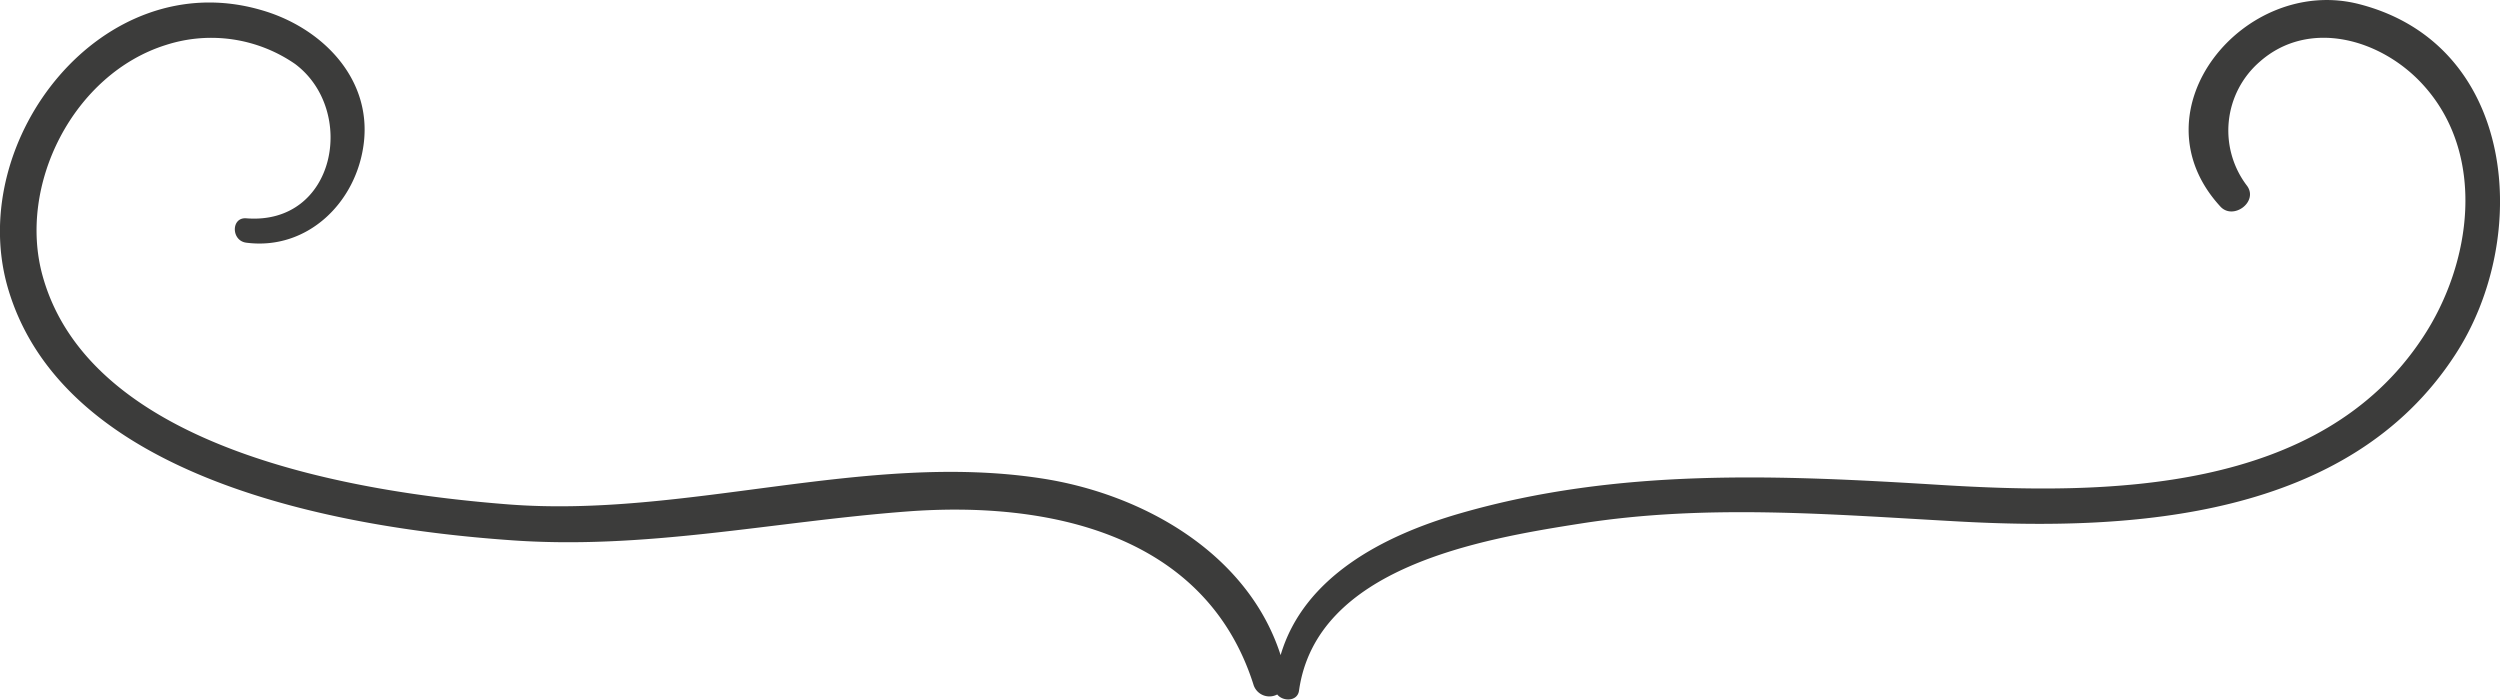 <svg xmlns="http://www.w3.org/2000/svg" viewBox="0 0 162.03 45.37"><defs><style>.cls-1{fill:#3c3c3b;}</style></defs><title>Zasób 4</title><g id="Warstwa_2" data-name="Warstwa 2"><g id="Objects"><path class="cls-1" d="M152.91.27c-7.43-1.92-14.74,6.88-9,13.12.83.9,2.47-.31,1.73-1.34A5.9,5.9,0,0,1,146.46,4c3.18-2.81,7.85-1.49,10.56,1.47,4.17,4.54,3.18,11.62,0,16.41-6.65,10.11-20.51,10.21-31.24,9.55-10.51-.65-20.88-1.12-31.14,1.84-5,1.44-10.15,4.13-11.64,9.19C80.88,35.86,74.07,32,67.46,31c-11.42-1.74-23,2.59-34.53,1.69-9.75-.76-27-3.49-30.16-14.78-1.66-5.92,2-13.13,8-15a9.56,9.56,0,0,1,8.36,1.24c4,3,2.66,10.45-3.16,10-1-.09-1,1.46,0,1.58,3.95.51,7.15-2.61,7.61-6.47.51-4.26-2.81-7.53-6.69-8.62C6.64-2.31-2.17,9,.47,18.52,4,31.09,22.07,34.22,32.93,35c8.82.67,17.14-1.19,25.86-1.85,9.08-.69,19.31,1.4,22.44,11.19a1.08,1.08,0,0,0,1.55.67c.37.47,1.31.46,1.41-.24,1.12-8,11.74-9.82,18.27-10.84,8.15-1.28,16.16-.59,24.34-.14,11.39.64,25.42-.17,32.32-10.79C164.09,15.4,163.12,2.9,152.91.27Z"/></g></g></svg>